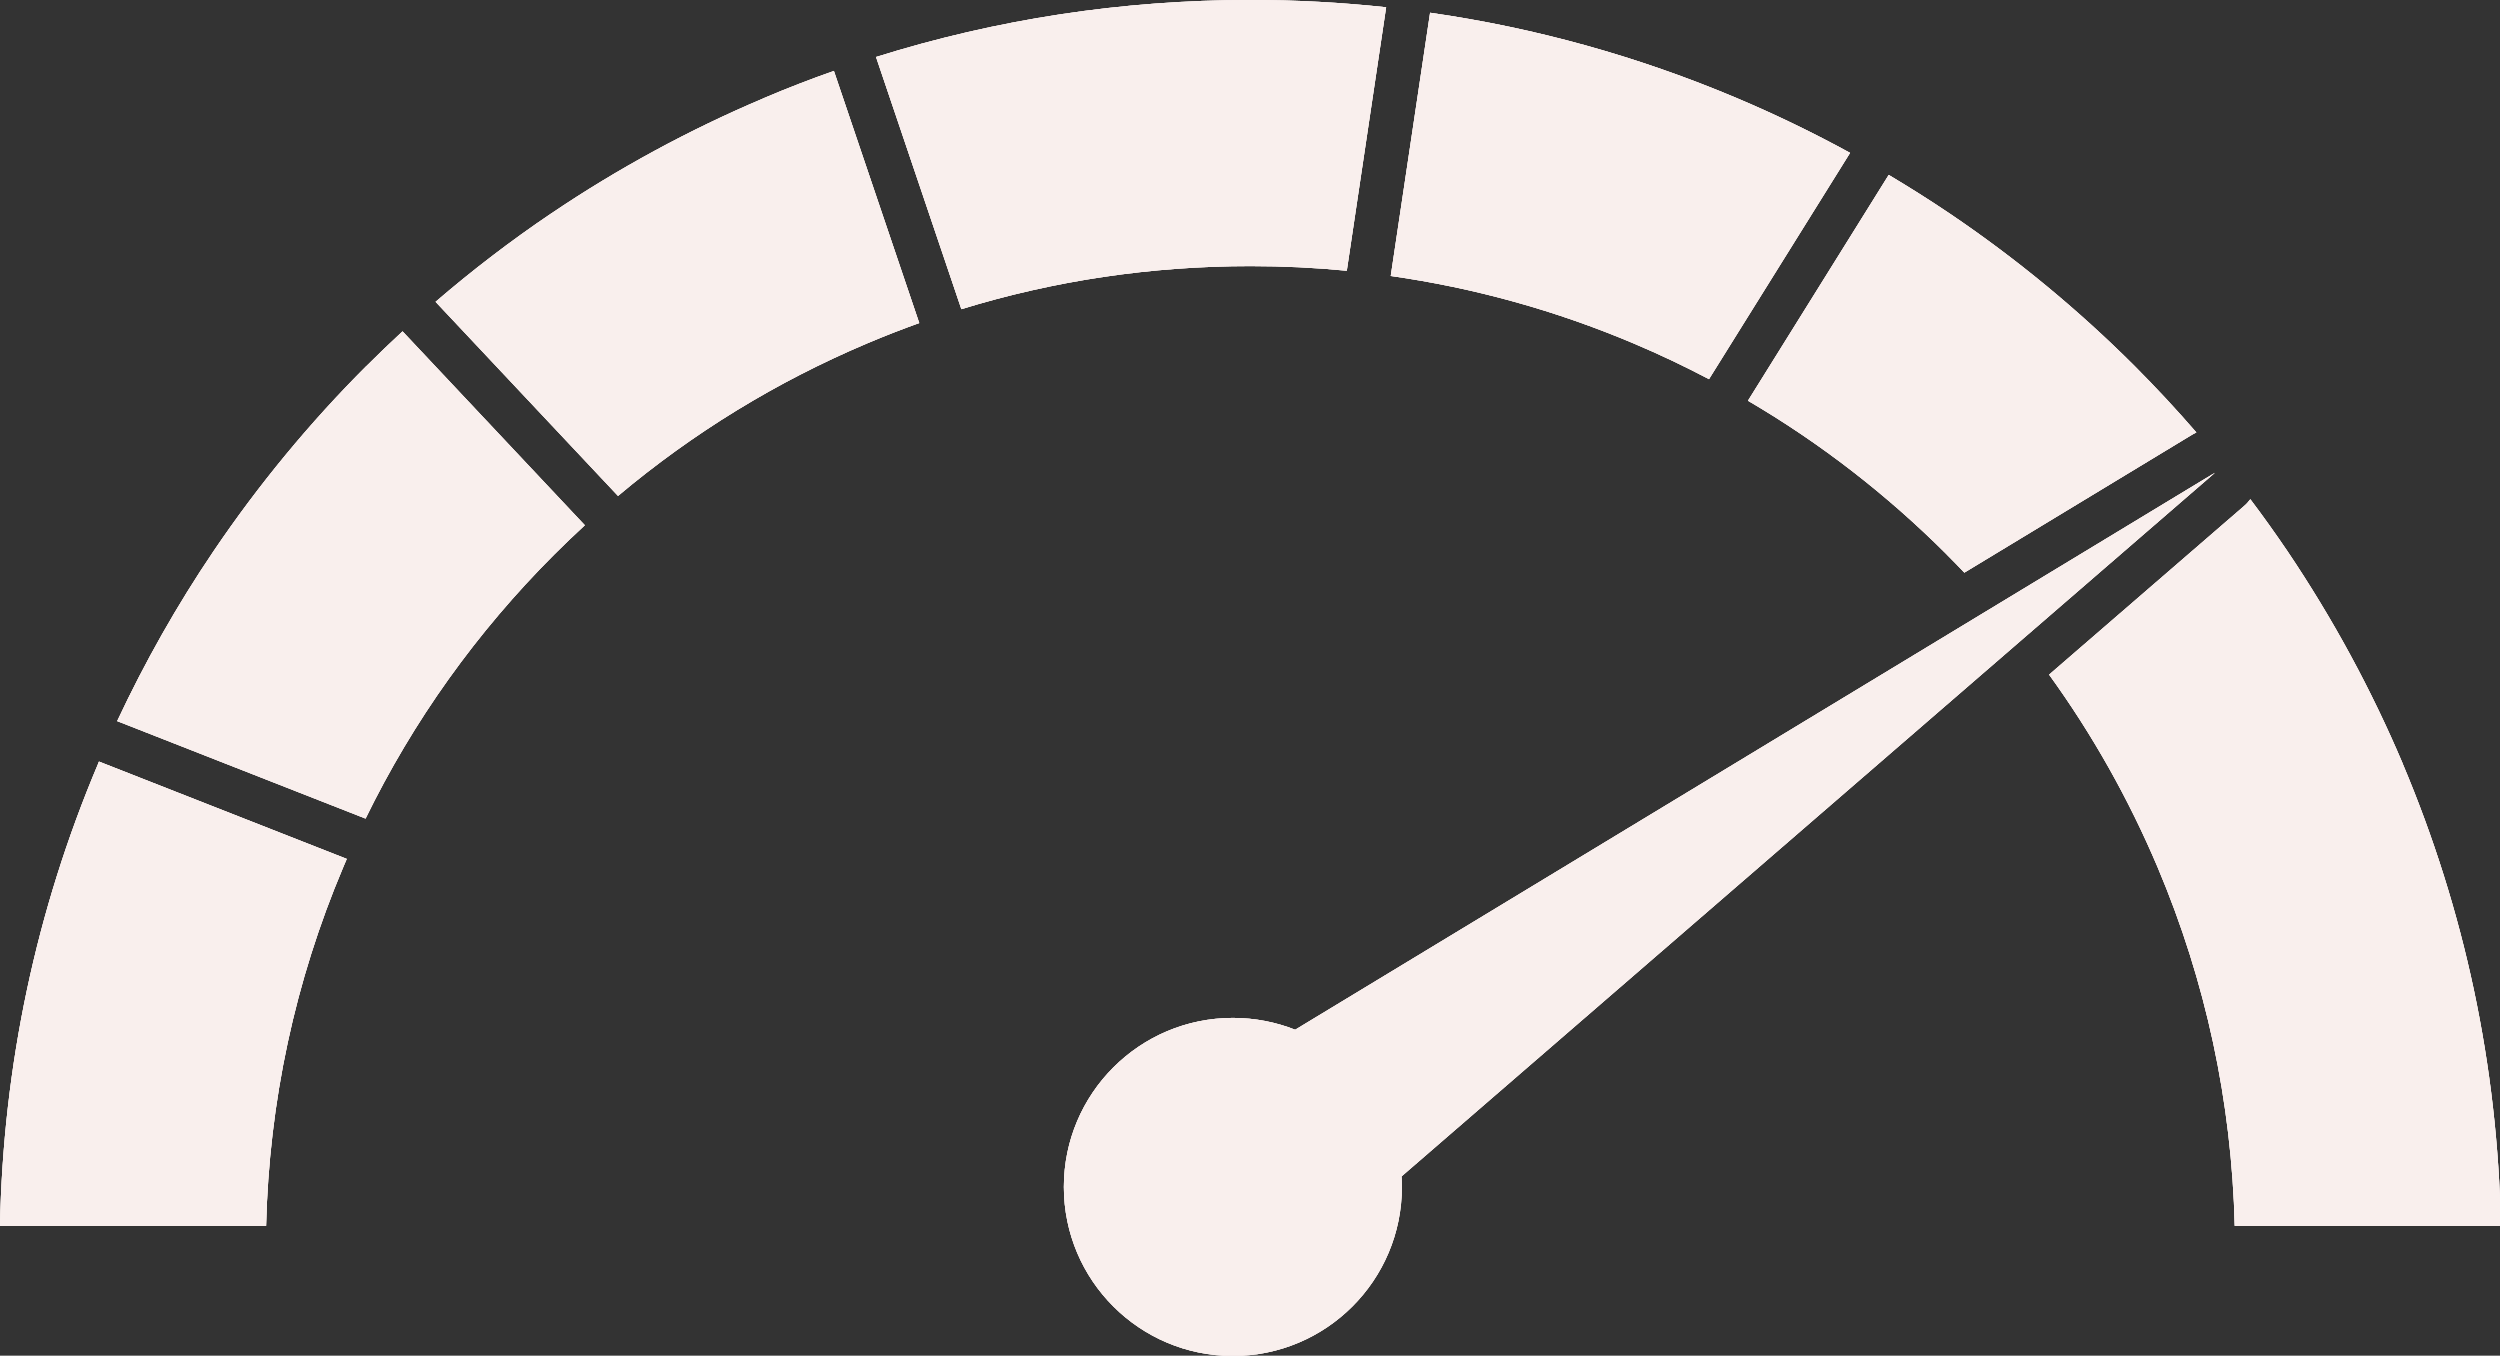 <?xml version="1.0" encoding="UTF-8"?>
<svg id="Capa_2" data-name="Capa 2" xmlns="http://www.w3.org/2000/svg" xmlns:xlink="http://www.w3.org/1999/xlink" viewBox="0 0 329.84 178.86">
  <rect x="0" y="0" width="329.84" height="178.86" fill="#333333" stroke="none"/>
  <defs>
    <style>
      .cls-1 {
        fill: #f9efed;
      }

      .cls-2 {
        clip-path: url(#clippath-2);
      }

      .cls-3 {
        clip-path: url(#clippath-1);
      }

      .cls-4 {
        clip-path: url(#clippath);
      }

      .cls-5 {
        fill: none;
      }
    </style>
    <clipPath id="clippath">
      <rect class="cls-5" width="329.84" height="178.86"/>
    </clipPath>
    <clipPath id="clippath-1">
      <path class="cls-1" d="m100.74,12.97c-9.79,4.14-19.22,9.26-28.04,15.21-5.29,3.57-10.38,7.47-15.23,11.64l24.07,25.61c9.9-8.32,20.92-15.07,32.88-20.13,2.27-.96,4.55-1.85,6.86-2.68l-11.26-33.26c-3.13,1.1-6.22,2.3-9.28,3.6Zm124.74,37.05l18.61-29.85c-4.84-2.65-9.82-5.06-14.88-7.2-13.05-5.52-26.61-9.29-40.53-11.29l-5.19,34.73c11.02,1.57,21.73,4.54,32.04,8.9,3.39,1.43,6.71,3.01,9.94,4.71ZM12.94,100.78C4.75,120.14.41,140.63,0,161.74h35.11c.4-16.39,3.81-32.28,10.16-47.29.16-.38.32-.76.48-1.13l-32.69-12.84c-.04.1-.09.19-.13.29ZM177.69,35.72L182.88.96C176.97.32,171,0,164.98,0,148.05,0,131.49,2.53,115.58,7.52l11.26,33.27c12.29-3.78,25.07-5.68,38.15-5.68,4.27,0,8.51.2,12.71.61Zm79.15,37.44c.79.79,1.56,1.58,2.33,2.39l30-18.17c.2-.12.41-.23.61-.32-2.6-3.01-5.31-5.92-8.11-8.73-7.46-7.46-15.68-14.24-24.41-20.14-2.64-1.78-5.33-3.48-8.07-5.11l-18.57,29.79c9.53,5.58,18.31,12.38,26.23,20.29ZM48.3,48.33c-7.46,7.46-14.24,15.68-20.14,24.41-4.81,7.11-9.06,14.63-12.7,22.4l32.77,12.86c6.3-12.9,14.65-24.59,24.9-34.84,1.32-1.32,2.66-2.6,4.03-3.86l-24.05-25.58c-1.63,1.51-3.23,3.04-4.8,4.61Zm268.72,52.45c-4.14-9.78-9.26-19.21-15.21-28.04-1.58-2.33-3.21-4.62-4.91-6.87-.25.34-.54.66-.88.94l-25.67,22.2c5.71,7.89,10.5,16.4,14.33,25.44,6.34,15.01,9.76,30.9,10.16,47.29h35.11c-.41-21.11-4.76-41.6-12.94-60.96Zm-24.82-38.39l-121.32,73.47c-2.55-1.01-5.32-1.56-8.22-1.56-12.31,0-22.3,9.98-22.3,22.3s9.98,22.3,22.3,22.3,22.3-9.98,22.3-22.3c0-.46-.02-.93-.05-1.39l107.29-92.81Z"/>
    </clipPath>
    <clipPath id="clippath-2">
      <path class="cls-1" d="m100.74,12.97c-9.79,4.14-19.22,9.26-28.04,15.21-5.29,3.57-10.38,7.47-15.23,11.64l24.07,25.61c9.9-8.32,20.92-15.07,32.88-20.13,2.27-.96,4.55-1.85,6.86-2.68l-11.26-33.26c-3.13,1.1-6.22,2.3-9.28,3.6Zm124.74,37.05l18.61-29.85c-4.84-2.65-9.82-5.06-14.88-7.2-13.05-5.52-26.61-9.29-40.53-11.29l-5.19,34.73c11.02,1.57,21.73,4.54,32.04,8.9,3.39,1.43,6.71,3.01,9.94,4.71ZM12.94,100.78C4.75,120.14.41,140.63,0,161.74h35.11c.4-16.39,3.81-32.28,10.16-47.29.16-.38.32-.76.48-1.13l-32.69-12.84c-.04.1-.09.19-.13.29ZM177.69,35.72L182.88.96C176.97.32,171,0,164.98,0,148.05,0,131.49,2.53,115.58,7.52l11.26,33.27c12.29-3.78,25.07-5.68,38.15-5.68,4.27,0,8.51.2,12.71.61Zm79.15,37.44c.79.79,1.56,1.58,2.33,2.39l30-18.17c.2-.12.41-.23.61-.32-2.6-3.01-5.31-5.92-8.11-8.73-7.46-7.46-15.68-14.24-24.41-20.14-2.64-1.78-5.33-3.48-8.07-5.11l-18.57,29.79c9.53,5.58,18.31,12.38,26.23,20.29ZM48.3,48.33c-7.46,7.46-14.24,15.68-20.14,24.41-4.81,7.11-9.06,14.63-12.7,22.4l32.77,12.86c6.3-12.9,14.65-24.59,24.9-34.84,1.32-1.32,2.66-2.6,4.03-3.86l-24.05-25.58c-1.63,1.51-3.23,3.04-4.8,4.61Zm268.72,52.45c-4.14-9.78-9.26-19.21-15.21-28.04-1.58-2.33-3.21-4.62-4.91-6.87-.25.34-.54.66-.88.94l-25.67,22.2c5.71,7.89,10.5,16.4,14.33,25.44,6.34,15.01,9.76,30.9,10.16,47.29h35.11c-.41-21.11-4.76-41.6-12.94-60.96Zm-24.82-38.39l-121.32,73.47c-2.55-1.01-5.32-1.56-8.22-1.56-12.31,0-22.3,9.98-22.3,22.3s9.98,22.3,22.3,22.3,22.3-9.98,22.3-22.3c0-.46-.02-.93-.05-1.39l107.29-92.81"/>
    </clipPath>
  </defs>
  <g id="Capa_1-2" data-name="Capa 1">
    <g class="cls-4">
      <g>
        <path class="cls-1" d="m100.74,12.97c-9.79,4.14-19.22,9.26-28.04,15.21-5.29,3.57-10.38,7.47-15.23,11.64l24.07,25.61c9.9-8.32,20.92-15.07,32.88-20.13,2.27-.96,4.55-1.85,6.86-2.68l-11.26-33.26c-3.13,1.1-6.22,2.3-9.28,3.6Zm124.74,37.05l18.61-29.85c-4.84-2.65-9.82-5.06-14.88-7.2-13.05-5.52-26.61-9.29-40.53-11.29l-5.19,34.73c11.02,1.57,21.73,4.54,32.04,8.9,3.39,1.43,6.71,3.01,9.94,4.71ZM12.94,100.78C4.75,120.14.41,140.63,0,161.74h35.11c.4-16.39,3.81-32.28,10.16-47.29.16-.38.32-.76.48-1.13l-32.69-12.84c-.04.1-.09.19-.13.29ZM177.69,35.72L182.88.96C176.97.32,171,0,164.98,0,148.05,0,131.49,2.53,115.58,7.52l11.26,33.27c12.29-3.78,25.07-5.68,38.15-5.68,4.27,0,8.51.2,12.71.61Zm79.15,37.44c.79.79,1.56,1.58,2.33,2.39l30-18.17c.2-.12.41-.23.61-.32-2.6-3.01-5.31-5.92-8.11-8.73-7.46-7.46-15.68-14.24-24.41-20.14-2.64-1.78-5.33-3.48-8.07-5.11l-18.57,29.79c9.53,5.58,18.31,12.38,26.23,20.29ZM48.3,48.33c-7.46,7.46-14.24,15.68-20.14,24.41-4.81,7.11-9.06,14.63-12.7,22.4l32.77,12.86c6.3-12.9,14.65-24.59,24.9-34.84,1.32-1.32,2.66-2.6,4.03-3.86l-24.05-25.58c-1.63,1.51-3.23,3.04-4.8,4.61Zm268.72,52.45c-4.14-9.78-9.26-19.21-15.21-28.04-1.58-2.33-3.21-4.62-4.91-6.87-.25.34-.54.66-.88.94l-25.67,22.2c5.71,7.89,10.5,16.4,14.33,25.44,6.34,15.01,9.76,30.9,10.16,47.29h35.11c-.41-21.11-4.76-41.6-12.94-60.96Zm-24.82-38.39l-121.32,73.47c-2.55-1.01-5.32-1.56-8.22-1.56-12.31,0-22.3,9.98-22.3,22.3s9.98,22.3,22.3,22.3,22.3-9.98,22.3-22.3c0-.46-.02-.93-.05-1.39l107.29-92.81Z"/>
        <g class="cls-3">
          <g>
            <path class="cls-1" d="m100.74,12.97c-9.79,4.14-19.22,9.26-28.04,15.21-5.29,3.57-10.38,7.47-15.23,11.64l24.07,25.61c9.9-8.32,20.92-15.07,32.88-20.13,2.27-.96,4.55-1.85,6.86-2.68l-11.26-33.26c-3.13,1.1-6.22,2.3-9.28,3.6Zm124.74,37.05l18.61-29.85c-4.84-2.65-9.82-5.06-14.88-7.2-13.05-5.52-26.61-9.29-40.53-11.29l-5.19,34.73c11.02,1.57,21.73,4.54,32.04,8.9,3.39,1.43,6.71,3.01,9.94,4.71ZM12.94,100.78C4.75,120.14.41,140.63,0,161.74h35.11c.4-16.39,3.81-32.28,10.16-47.29.16-.38.32-.76.48-1.13l-32.69-12.84c-.04.1-.09.19-.13.29ZM177.69,35.72L182.88.96C176.97.32,171,0,164.98,0,148.05,0,131.49,2.53,115.58,7.52l11.26,33.27c12.29-3.78,25.07-5.68,38.15-5.68,4.27,0,8.51.2,12.71.61Zm79.15,37.44c.79.79,1.56,1.58,2.33,2.39l30-18.17c.2-.12.41-.23.61-.32-2.6-3.01-5.31-5.92-8.11-8.73-7.46-7.46-15.68-14.24-24.41-20.14-2.64-1.78-5.33-3.48-8.07-5.11l-18.57,29.79c9.53,5.58,18.31,12.38,26.23,20.29ZM48.3,48.33c-7.46,7.46-14.24,15.68-20.14,24.41-4.81,7.11-9.06,14.63-12.7,22.4l32.77,12.86c6.3-12.9,14.65-24.59,24.9-34.84,1.32-1.32,2.66-2.6,4.03-3.86l-24.05-25.58c-1.63,1.51-3.23,3.04-4.8,4.61Zm268.72,52.45c-4.14-9.78-9.26-19.21-15.21-28.04-1.58-2.33-3.21-4.62-4.91-6.87-.25.34-.54.66-.88.94l-25.67,22.2c5.71,7.89,10.5,16.4,14.33,25.44,6.34,15.01,9.76,30.9,10.16,47.29h35.11c-.41-21.11-4.76-41.6-12.94-60.96Zm-24.82-38.39l-121.32,73.47c-2.55-1.01-5.32-1.56-8.22-1.56-12.31,0-22.3,9.98-22.3,22.3s9.98,22.3,22.3,22.3,22.3-9.98,22.3-22.3c0-.46-.02-.93-.05-1.39l107.29-92.81"/>
            <g class="cls-2">
              <path class="cls-1" d="m376.41,13.01L23.99-85.67-46.45,165.89l352.42,98.68L376.41,13.01Z"/>
            </g>
          </g>
        </g>
      </g>
    </g>
  </g>
</svg>